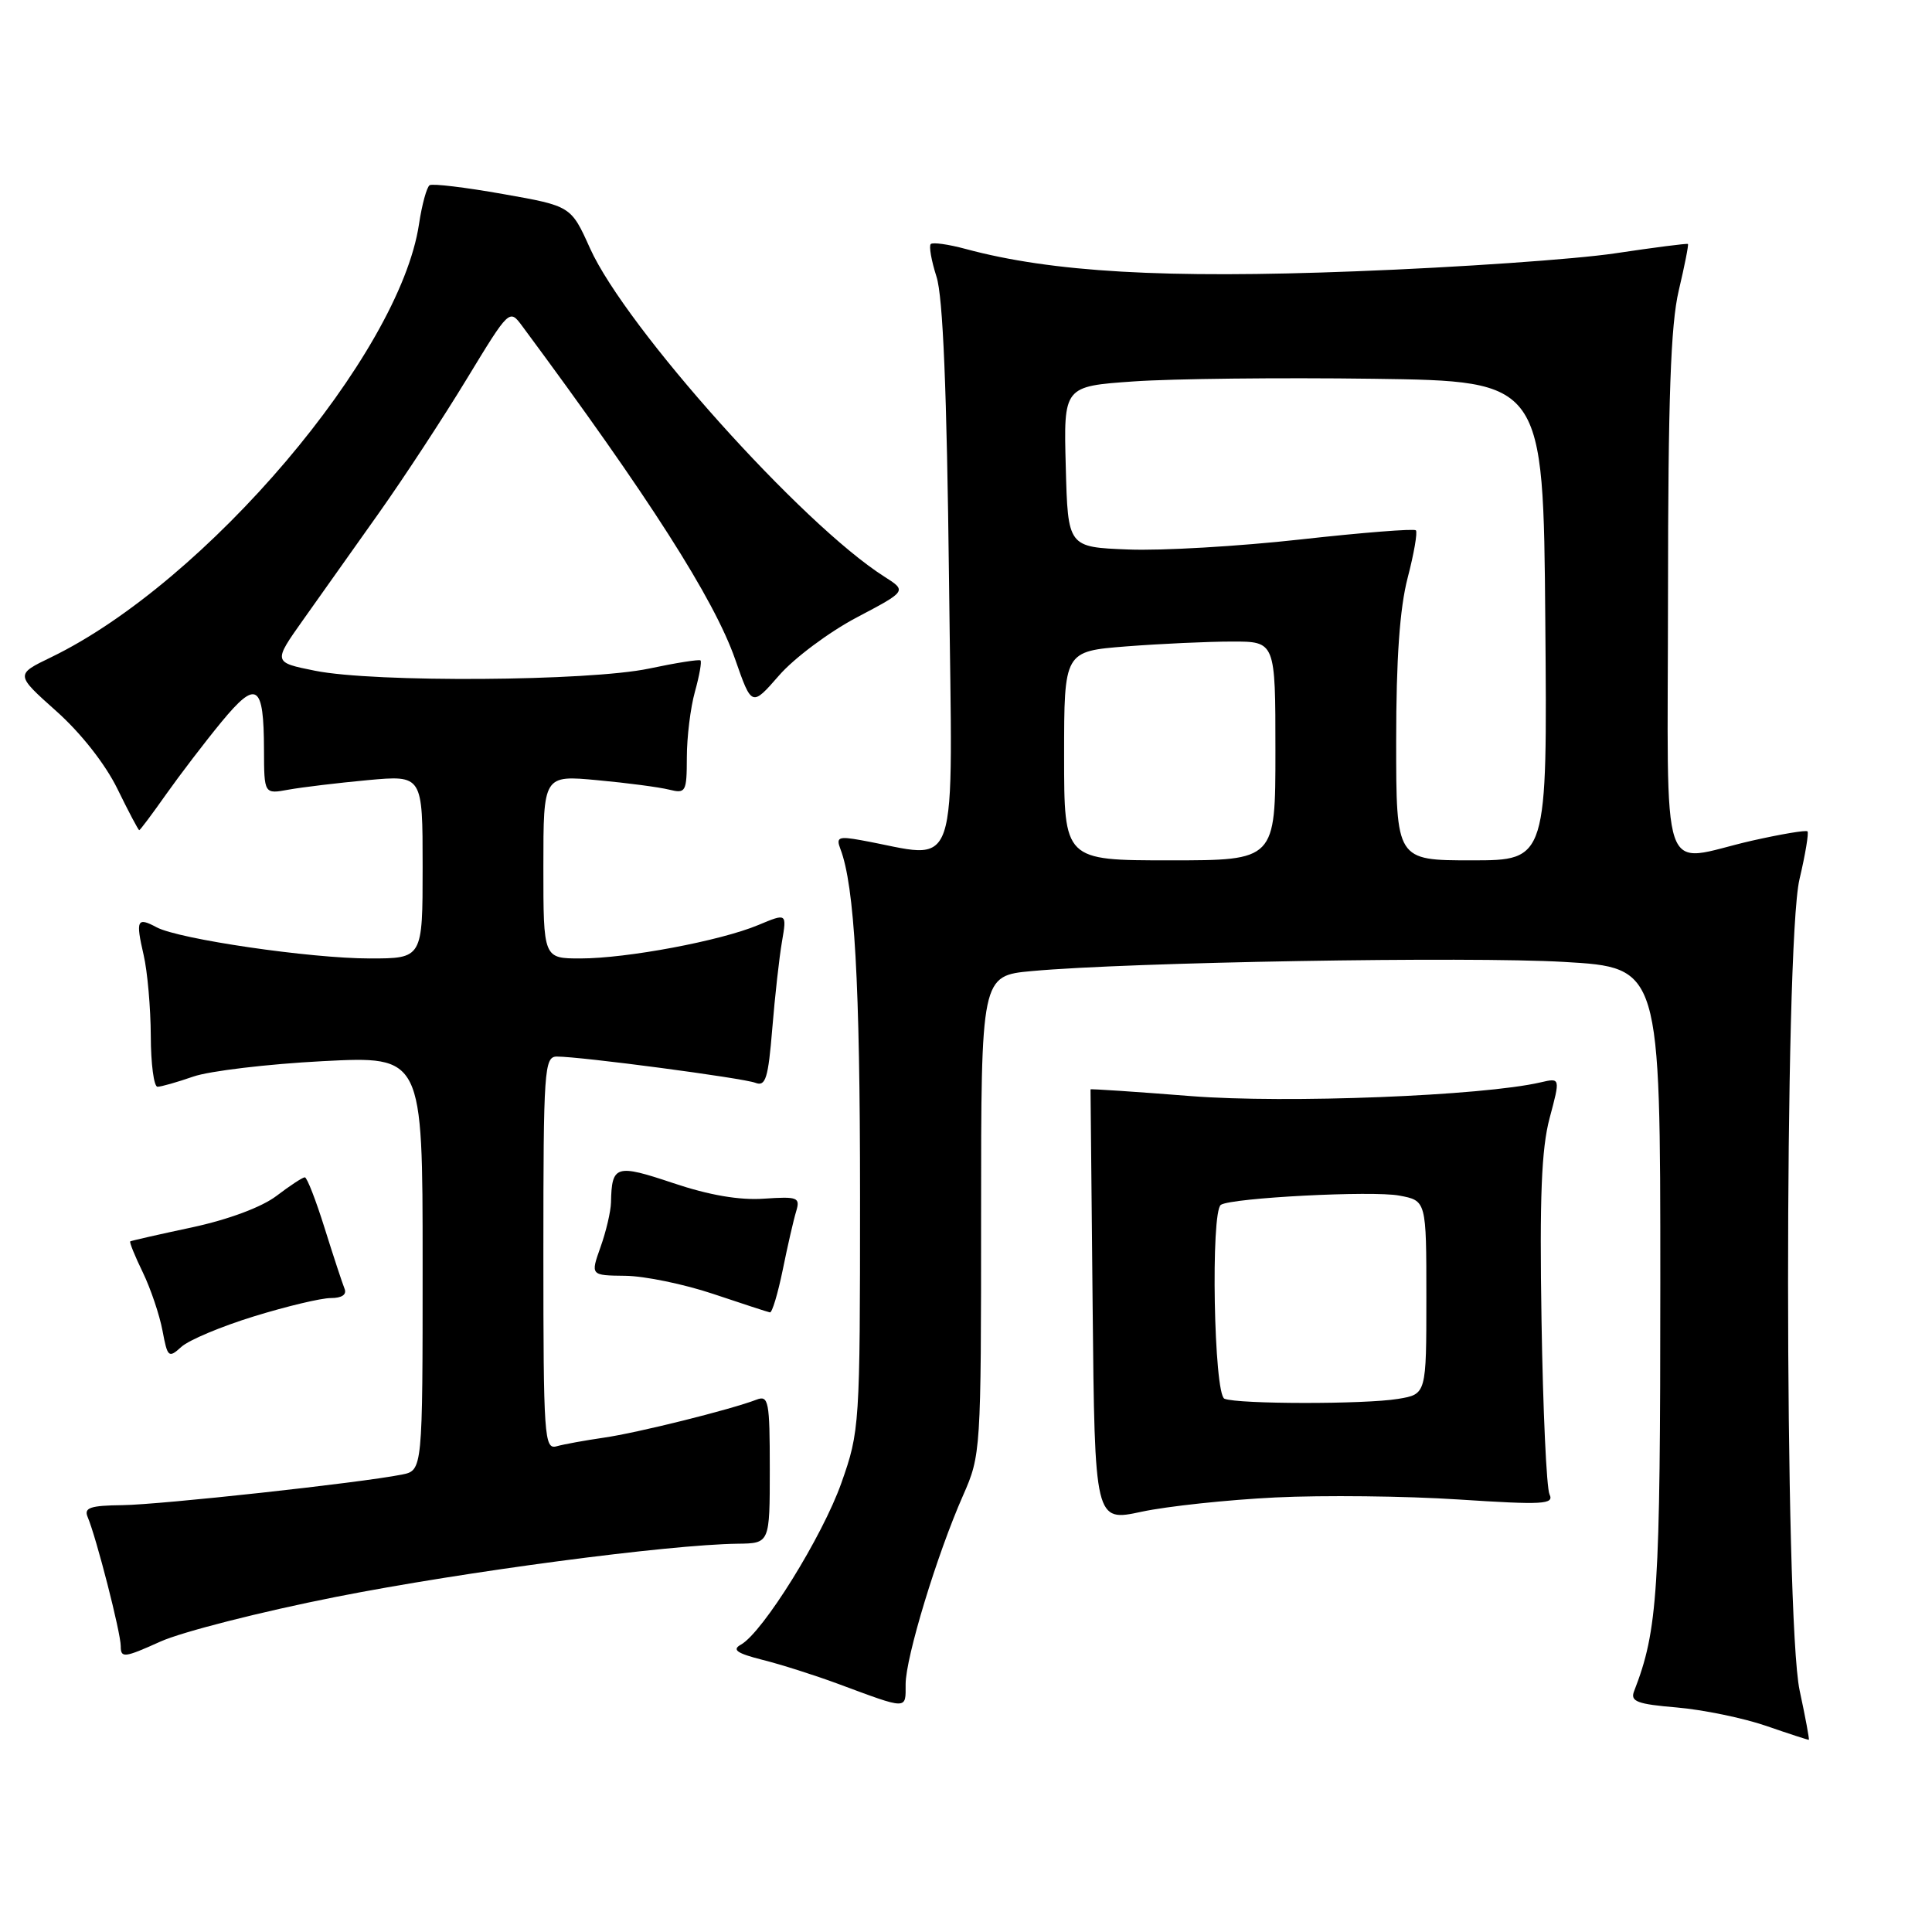 <?xml version="1.0" encoding="UTF-8" standalone="no"?>
<!DOCTYPE svg PUBLIC "-//W3C//DTD SVG 1.1//EN" "http://www.w3.org/Graphics/SVG/1.1/DTD/svg11.dtd" >
<svg xmlns="http://www.w3.org/2000/svg" xmlns:xlink="http://www.w3.org/1999/xlink" version="1.1" viewBox="0 0 256 256">
 <g >
 <path fill="currentColor"
d=" M 238.46 223.99 C 236.43 214.51 236.41 125.13 238.44 116.51 C 239.22 113.21 239.69 110.36 239.50 110.16 C 239.30 109.97 235.98 110.53 232.12 111.40 C 219.67 114.24 221.00 118.14 221.02 78.75 C 221.03 52.83 221.37 43.04 222.44 38.51 C 223.22 35.21 223.77 32.43 223.66 32.33 C 223.56 32.23 219.21 32.79 213.99 33.57 C 208.77 34.35 193.30 35.43 179.61 35.95 C 154.38 36.93 139.39 36.07 127.96 32.99 C 125.67 32.37 123.59 32.08 123.33 32.34 C 123.07 32.60 123.41 34.54 124.09 36.66 C 124.95 39.32 125.46 51.69 125.75 76.89 C 126.20 117.34 127.42 113.73 114.09 111.33 C 111.10 110.79 110.76 110.94 111.36 112.50 C 113.23 117.38 113.96 130.26 113.96 158.50 C 113.96 188.89 113.91 189.64 111.49 196.49 C 108.99 203.57 101.09 216.29 98.18 217.92 C 96.95 218.60 97.62 219.07 101.04 219.94 C 103.49 220.55 107.97 221.98 111.00 223.10 C 120.39 226.58 120.00 226.58 120.00 223.17 C 120.00 219.62 124.16 205.96 127.62 198.13 C 129.96 192.83 130.00 192.26 130.00 161.02 C 130.00 129.29 130.00 129.29 136.75 128.67 C 149.66 127.49 194.58 126.72 207.25 127.46 C 220.00 128.20 220.00 128.20 220.00 169.89 C 220.00 210.95 219.68 215.97 216.52 224.11 C 216.00 225.45 216.93 225.81 222.20 226.25 C 225.66 226.55 230.97 227.64 234.00 228.68 C 237.03 229.73 239.58 230.56 239.68 230.53 C 239.77 230.50 239.23 227.56 238.46 223.99 Z  M 44.50 211.60 C 61.59 208.23 88.53 204.67 97.75 204.55 C 102.00 204.50 102.00 204.50 102.00 194.64 C 102.00 185.66 101.84 184.85 100.25 185.46 C 96.82 186.78 84.43 189.87 80.00 190.50 C 77.53 190.86 74.71 191.37 73.75 191.64 C 72.12 192.10 72.00 190.42 72.00 166.07 C 72.00 141.70 72.12 140.00 73.79 140.00 C 76.98 140.00 98.45 142.84 100.10 143.48 C 101.45 144.00 101.79 142.89 102.33 136.30 C 102.68 132.01 103.26 126.81 103.62 124.75 C 104.26 120.99 104.26 120.99 100.48 122.57 C 95.47 124.67 83.05 127.00 76.91 127.00 C 72.00 127.00 72.00 127.00 72.00 114.86 C 72.00 102.71 72.00 102.71 79.16 103.38 C 83.11 103.74 87.38 104.31 88.66 104.63 C 90.87 105.18 91.00 104.95 91.01 100.36 C 91.01 97.69 91.49 93.77 92.08 91.66 C 92.67 89.54 93.00 87.68 92.82 87.51 C 92.65 87.35 89.58 87.83 86.00 88.59 C 78.03 90.27 49.62 90.46 41.76 88.88 C 36.18 87.76 36.18 87.76 40.17 82.13 C 42.37 79.03 46.88 72.67 50.19 68.00 C 53.50 63.33 58.75 55.32 61.85 50.21 C 67.50 40.92 67.50 40.92 69.20 43.21 C 85.99 65.86 94.62 79.37 97.41 87.35 C 99.61 93.65 99.61 93.65 103.23 89.50 C 105.22 87.21 109.84 83.76 113.51 81.82 C 120.17 78.31 120.17 78.31 117.17 76.40 C 106.30 69.50 82.92 43.42 78.18 32.90 C 75.66 27.30 75.66 27.30 66.65 25.71 C 61.69 24.83 57.32 24.30 56.93 24.54 C 56.55 24.78 55.91 27.10 55.52 29.70 C 52.93 46.98 27.30 77.15 6.77 87.09 C 2.03 89.38 2.03 89.38 7.45 94.22 C 10.71 97.12 13.95 101.24 15.56 104.53 C 17.03 107.54 18.33 110.00 18.45 110.00 C 18.57 110.00 20.17 107.86 22.01 105.25 C 23.86 102.64 27.15 98.33 29.33 95.68 C 34.01 90.00 34.96 90.62 34.98 99.36 C 35.00 105.23 35.00 105.23 38.25 104.63 C 40.04 104.31 44.76 103.74 48.75 103.37 C 56.00 102.71 56.00 102.71 56.00 114.86 C 56.00 127.00 56.00 127.00 48.99 127.00 C 41.15 127.00 23.70 124.45 20.75 122.87 C 18.16 121.48 17.96 121.90 19.03 126.53 C 19.54 128.71 19.96 133.54 19.98 137.25 C 19.99 140.96 20.39 144.00 20.87 144.00 C 21.36 144.00 23.49 143.39 25.62 142.65 C 27.76 141.91 35.46 140.99 42.75 140.61 C 56.00 139.93 56.00 139.93 56.00 167.38 C 56.00 194.84 56.00 194.84 53.25 195.39 C 47.73 196.49 21.36 199.37 16.24 199.44 C 11.96 199.49 11.10 199.78 11.61 201.00 C 12.77 203.74 16.00 216.34 16.00 218.13 C 16.00 219.73 16.46 219.68 21.25 217.52 C 24.14 216.22 34.60 213.56 44.50 211.60 Z  M 169.00 198.42 C 175.32 198.11 186.24 198.23 193.27 198.69 C 204.50 199.42 205.95 199.34 205.32 198.01 C 204.92 197.18 204.45 186.82 204.26 175.00 C 203.99 158.66 204.25 152.22 205.33 148.16 C 206.76 142.81 206.76 142.81 204.13 143.42 C 196.44 145.21 170.43 146.23 157.82 145.24 C 150.50 144.66 144.50 144.26 144.50 144.35 C 144.50 144.43 144.63 157.36 144.78 173.07 C 145.06 201.65 145.06 201.65 151.28 200.31 C 154.70 199.58 162.68 198.73 169.00 198.42 Z  M 33.67 174.42 C 37.98 173.09 42.55 172.00 43.83 172.00 C 45.31 172.00 45.98 171.54 45.65 170.75 C 45.37 170.06 44.18 166.46 43.02 162.75 C 41.86 159.04 40.68 156.00 40.39 156.00 C 40.10 156.00 38.41 157.11 36.64 158.46 C 34.68 159.95 30.28 161.59 25.46 162.63 C 21.08 163.56 17.39 164.40 17.26 164.49 C 17.12 164.58 17.87 166.43 18.92 168.59 C 19.97 170.76 21.14 174.24 21.53 176.31 C 22.20 179.88 22.34 180.00 24.04 178.46 C 25.03 177.56 29.37 175.74 33.67 174.42 Z  M 103.72 168.25 C 104.36 165.09 105.16 161.60 105.50 160.50 C 106.05 158.66 105.71 158.53 101.23 158.83 C 97.99 159.06 93.97 158.37 89.21 156.77 C 81.60 154.22 81.06 154.38 80.96 159.33 C 80.93 160.52 80.31 163.19 79.57 165.25 C 78.24 169.00 78.24 169.00 82.87 169.05 C 85.42 169.08 90.65 170.16 94.50 171.45 C 98.35 172.74 101.73 173.85 102.02 173.90 C 102.31 173.96 103.07 171.41 103.72 168.25 Z  M 141.00 100.15 C 141.00 86.30 141.00 86.30 149.25 85.65 C 153.79 85.30 160.09 85.01 163.25 85.01 C 169.00 85.00 169.00 85.00 169.00 99.50 C 169.00 114.00 169.00 114.00 155.00 114.00 C 141.00 114.00 141.00 114.00 141.00 100.15 Z  M 185.00 98.21 C 185.00 87.29 185.47 80.62 186.52 76.57 C 187.36 73.35 187.85 70.52 187.61 70.27 C 187.36 70.03 180.49 70.57 172.33 71.48 C 164.17 72.39 153.90 72.99 149.50 72.81 C 141.50 72.50 141.50 72.50 141.22 61.85 C 140.93 51.19 140.93 51.19 150.22 50.54 C 155.32 50.18 169.62 50.02 182.00 50.19 C 204.50 50.50 204.50 50.50 204.76 82.25 C 205.03 114.00 205.03 114.00 195.01 114.00 C 185.00 114.00 185.00 114.00 185.00 98.21 Z  M 162.25 185.34 C 160.84 184.77 160.40 160.49 161.78 159.64 C 163.29 158.71 181.84 157.75 185.40 158.42 C 189.00 159.09 189.00 159.09 189.00 171.91 C 189.00 184.74 189.00 184.74 185.25 185.36 C 180.85 186.09 164.07 186.07 162.25 185.34 Z "/>
</g>
</svg>